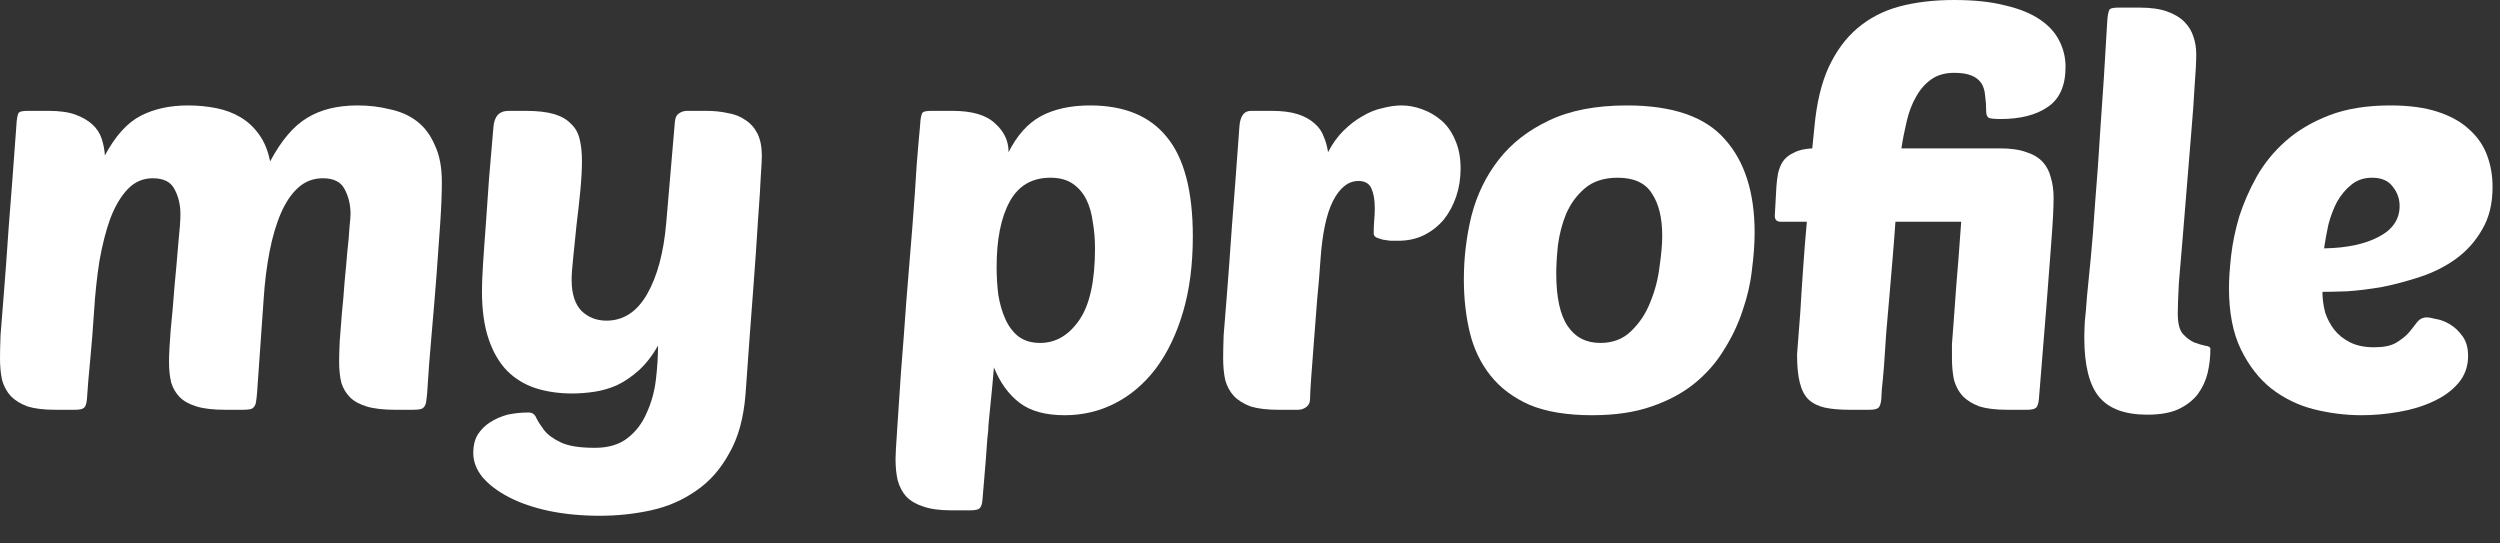 <svg width="46" height="10" viewBox="0 0 46 10" fill="none" xmlns="http://www.w3.org/2000/svg">
<rect x="0" y="0" width="46" height="10" fill="#333333" stroke="none"/>
<path d="M1.73 5.74C1.71 6.047 1.687 6.34 1.66 6.62C1.633 6.893 1.613 7.133 1.6 7.34C1.593 7.42 1.577 7.473 1.55 7.5C1.523 7.527 1.467 7.54 1.38 7.54H1.02C0.813 7.54 0.643 7.52 0.51 7.48C0.383 7.433 0.28 7.37 0.2 7.29C0.127 7.21 0.073 7.113 0.04 7C0.013 6.88 0 6.743 0 6.59C0 6.49 0.003 6.35 0.01 6.17C0.023 5.983 0.043 5.73 0.07 5.41C0.097 5.083 0.127 4.673 0.16 4.18C0.2 3.68 0.247 3.063 0.3 2.33C0.307 2.183 0.323 2.097 0.35 2.07C0.37 2.05 0.423 2.04 0.51 2.04H0.9C1.1 2.04 1.263 2.063 1.39 2.11C1.517 2.157 1.62 2.217 1.7 2.29C1.78 2.363 1.837 2.45 1.87 2.55C1.903 2.65 1.923 2.753 1.93 2.86C2.123 2.5 2.343 2.257 2.59 2.13C2.837 2.003 3.127 1.94 3.46 1.94C3.64 1.94 3.813 1.957 3.98 1.99C4.147 2.023 4.297 2.08 4.43 2.16C4.563 2.24 4.677 2.347 4.77 2.48C4.863 2.607 4.93 2.77 4.97 2.97C5.177 2.583 5.403 2.317 5.65 2.17C5.897 2.017 6.207 1.94 6.58 1.94C6.787 1.94 6.983 1.963 7.17 2.01C7.363 2.05 7.53 2.123 7.67 2.23C7.81 2.337 7.92 2.483 8 2.67C8.087 2.85 8.13 3.077 8.13 3.35C8.13 3.557 8.12 3.81 8.1 4.11C8.08 4.41 8.057 4.737 8.03 5.09C8.003 5.437 7.973 5.797 7.94 6.17C7.907 6.537 7.88 6.89 7.86 7.23C7.853 7.303 7.847 7.36 7.84 7.4C7.833 7.44 7.82 7.47 7.8 7.49C7.787 7.51 7.763 7.523 7.73 7.53C7.697 7.537 7.65 7.54 7.59 7.54H7.27C7.057 7.54 6.883 7.52 6.75 7.48C6.617 7.44 6.513 7.383 6.44 7.31C6.367 7.237 6.313 7.147 6.28 7.04C6.253 6.927 6.24 6.8 6.24 6.66C6.24 6.573 6.243 6.45 6.25 6.29C6.263 6.13 6.277 5.957 6.29 5.77C6.31 5.583 6.327 5.39 6.34 5.19C6.36 4.99 6.377 4.807 6.39 4.64C6.41 4.467 6.423 4.317 6.43 4.19C6.443 4.063 6.45 3.98 6.45 3.94C6.45 3.767 6.413 3.613 6.34 3.48C6.273 3.347 6.14 3.28 5.94 3.28C5.767 3.28 5.617 3.337 5.49 3.45C5.363 3.563 5.257 3.72 5.17 3.92C5.083 4.12 5.013 4.357 4.96 4.63C4.907 4.903 4.87 5.2 4.85 5.52C4.837 5.727 4.82 5.963 4.8 6.23C4.78 6.497 4.757 6.83 4.73 7.23C4.723 7.303 4.717 7.36 4.71 7.4C4.703 7.44 4.69 7.47 4.67 7.49C4.657 7.51 4.633 7.523 4.6 7.53C4.567 7.537 4.52 7.54 4.46 7.54H4.14C3.927 7.54 3.753 7.52 3.62 7.48C3.487 7.44 3.383 7.383 3.31 7.31C3.237 7.237 3.183 7.147 3.15 7.04C3.123 6.927 3.11 6.8 3.11 6.66C3.11 6.527 3.12 6.333 3.14 6.08C3.167 5.82 3.19 5.553 3.21 5.28C3.237 5 3.26 4.737 3.28 4.49C3.307 4.237 3.32 4.053 3.32 3.94C3.32 3.767 3.283 3.613 3.21 3.48C3.143 3.347 3.01 3.28 2.81 3.28C2.63 3.28 2.477 3.347 2.35 3.48C2.223 3.613 2.117 3.793 2.03 4.02C1.95 4.24 1.883 4.5 1.83 4.8C1.783 5.1 1.75 5.413 1.73 5.74Z" fill="white"/>
<path d="M10.708 2.96C10.708 3.113 10.698 3.297 10.678 3.51C10.658 3.717 10.634 3.927 10.608 4.14C10.588 4.347 10.568 4.543 10.548 4.73C10.528 4.91 10.518 5.05 10.518 5.15C10.518 5.403 10.578 5.593 10.698 5.72C10.824 5.84 10.978 5.9 11.158 5.9C11.471 5.9 11.721 5.737 11.908 5.41C12.094 5.083 12.211 4.65 12.258 4.11L12.418 2.24C12.424 2.167 12.448 2.117 12.488 2.09C12.534 2.057 12.584 2.04 12.638 2.04H12.998C13.138 2.04 13.268 2.053 13.388 2.08C13.514 2.1 13.624 2.143 13.718 2.21C13.811 2.27 13.884 2.353 13.938 2.46C13.991 2.567 14.018 2.703 14.018 2.87C14.018 2.937 14.011 3.063 13.998 3.25C13.991 3.43 13.974 3.693 13.948 4.04C13.928 4.38 13.898 4.813 13.858 5.34C13.818 5.86 13.771 6.497 13.718 7.25C13.684 7.69 13.584 8.053 13.418 8.34C13.258 8.633 13.054 8.863 12.808 9.03C12.561 9.203 12.284 9.323 11.978 9.39C11.671 9.457 11.358 9.49 11.038 9.49C10.698 9.49 10.384 9.46 10.098 9.4C9.818 9.34 9.574 9.257 9.368 9.15C9.161 9.043 8.998 8.92 8.878 8.78C8.764 8.64 8.708 8.49 8.708 8.33C8.708 8.203 8.734 8.093 8.788 8C8.848 7.907 8.924 7.83 9.018 7.77C9.111 7.71 9.218 7.663 9.338 7.63C9.464 7.603 9.594 7.59 9.728 7.59C9.794 7.59 9.841 7.623 9.868 7.69C9.901 7.757 9.948 7.83 10.008 7.91C10.074 7.997 10.178 8.073 10.318 8.14C10.458 8.207 10.668 8.24 10.948 8.24C11.194 8.24 11.394 8.18 11.548 8.06C11.701 7.94 11.818 7.787 11.898 7.6C11.984 7.413 12.041 7.21 12.068 6.99C12.094 6.77 12.108 6.56 12.108 6.36C12.001 6.547 11.881 6.7 11.748 6.82C11.621 6.933 11.488 7.023 11.348 7.09C11.208 7.15 11.068 7.19 10.928 7.21C10.788 7.23 10.654 7.24 10.528 7.24C10.281 7.24 10.054 7.207 9.848 7.14C9.648 7.073 9.474 6.967 9.328 6.82C9.181 6.667 9.068 6.47 8.988 6.23C8.908 5.99 8.868 5.7 8.868 5.36C8.868 5.233 8.874 5.067 8.888 4.86C8.901 4.647 8.918 4.41 8.938 4.15C8.958 3.883 8.978 3.597 8.998 3.29C9.024 2.983 9.051 2.67 9.078 2.35C9.091 2.143 9.184 2.04 9.358 2.04H9.678C9.891 2.04 10.064 2.06 10.198 2.1C10.331 2.14 10.434 2.2 10.508 2.28C10.588 2.353 10.641 2.45 10.668 2.57C10.694 2.683 10.708 2.813 10.708 2.96Z" fill="white"/>
<path d="M20.058 1.94C20.685 1.94 21.155 2.133 21.468 2.52C21.788 2.907 21.948 3.517 21.948 4.35C21.948 4.87 21.888 5.333 21.768 5.74C21.648 6.147 21.482 6.493 21.268 6.78C21.055 7.06 20.805 7.273 20.518 7.42C20.232 7.567 19.922 7.64 19.588 7.64C19.235 7.64 18.958 7.563 18.758 7.41C18.558 7.257 18.401 7.04 18.288 6.76C18.268 7 18.252 7.183 18.238 7.31C18.225 7.437 18.215 7.537 18.208 7.61C18.201 7.69 18.195 7.76 18.188 7.82C18.188 7.88 18.181 7.96 18.168 8.06C18.162 8.16 18.151 8.297 18.138 8.47C18.125 8.643 18.105 8.883 18.078 9.19C18.072 9.27 18.055 9.323 18.028 9.35C18.002 9.377 17.945 9.39 17.858 9.39H17.498C17.291 9.39 17.122 9.367 16.988 9.32C16.861 9.28 16.758 9.22 16.678 9.14C16.605 9.06 16.552 8.96 16.518 8.84C16.491 8.727 16.478 8.593 16.478 8.44C16.478 8.373 16.488 8.193 16.508 7.9C16.528 7.607 16.552 7.257 16.578 6.85C16.611 6.437 16.645 5.993 16.678 5.52C16.718 5.047 16.755 4.597 16.788 4.17C16.822 3.737 16.848 3.353 16.868 3.02C16.895 2.687 16.915 2.457 16.928 2.33C16.935 2.183 16.951 2.097 16.978 2.07C16.998 2.05 17.052 2.04 17.138 2.04H17.528C17.888 2.04 18.148 2.117 18.308 2.27C18.475 2.417 18.558 2.593 18.558 2.8C18.712 2.493 18.908 2.273 19.148 2.14C19.395 2.007 19.698 1.94 20.058 1.94ZM19.328 3.27C18.988 3.27 18.738 3.417 18.578 3.71C18.418 4.003 18.338 4.403 18.338 4.91C18.338 5.083 18.348 5.253 18.368 5.42C18.395 5.587 18.438 5.737 18.498 5.87C18.558 6.003 18.638 6.11 18.738 6.19C18.845 6.27 18.978 6.31 19.138 6.31C19.425 6.31 19.665 6.17 19.858 5.89C20.052 5.61 20.148 5.17 20.148 4.57C20.148 4.403 20.135 4.243 20.108 4.09C20.088 3.93 20.048 3.79 19.988 3.67C19.928 3.55 19.845 3.453 19.738 3.38C19.631 3.307 19.495 3.27 19.328 3.27Z" fill="white"/>
<path d="M25.726 4.43C25.686 4.43 25.639 4.43 25.585 4.43C25.539 4.423 25.492 4.417 25.445 4.41C25.399 4.397 25.359 4.383 25.326 4.37C25.292 4.35 25.276 4.327 25.276 4.3C25.276 4.213 25.279 4.133 25.285 4.06C25.292 3.987 25.296 3.91 25.296 3.83C25.296 3.683 25.276 3.563 25.235 3.47C25.195 3.377 25.116 3.33 24.995 3.33C24.809 3.33 24.652 3.453 24.526 3.7C24.405 3.94 24.329 4.303 24.296 4.79C24.282 5.003 24.262 5.247 24.235 5.52C24.215 5.787 24.195 6.047 24.175 6.3C24.155 6.547 24.139 6.767 24.125 6.96C24.112 7.153 24.105 7.28 24.105 7.34C24.105 7.407 24.082 7.457 24.035 7.49C23.989 7.523 23.939 7.54 23.886 7.54H23.526C23.319 7.54 23.149 7.52 23.015 7.48C22.889 7.433 22.785 7.37 22.706 7.29C22.632 7.21 22.579 7.113 22.546 7C22.519 6.88 22.506 6.743 22.506 6.59C22.506 6.49 22.509 6.35 22.515 6.17C22.529 5.983 22.549 5.73 22.576 5.41C22.602 5.083 22.632 4.673 22.666 4.18C22.706 3.68 22.752 3.063 22.805 2.33C22.819 2.137 22.889 2.04 23.015 2.04H23.405C23.592 2.04 23.749 2.06 23.875 2.1C24.002 2.14 24.105 2.197 24.186 2.27C24.265 2.337 24.322 2.417 24.355 2.51C24.395 2.603 24.422 2.7 24.436 2.8C24.515 2.647 24.609 2.517 24.715 2.41C24.829 2.297 24.945 2.207 25.066 2.14C25.186 2.067 25.309 2.017 25.436 1.99C25.562 1.957 25.679 1.94 25.785 1.94C25.912 1.94 26.039 1.963 26.166 2.01C26.299 2.057 26.419 2.127 26.526 2.22C26.632 2.313 26.715 2.433 26.776 2.58C26.842 2.727 26.875 2.9 26.875 3.1C26.875 3.28 26.849 3.45 26.796 3.61C26.742 3.77 26.666 3.913 26.566 4.04C26.465 4.16 26.342 4.257 26.195 4.33C26.055 4.397 25.899 4.43 25.726 4.43Z" fill="white"/>
<path d="M29.295 7.64C28.835 7.64 28.451 7.577 28.145 7.45C27.845 7.317 27.605 7.137 27.425 6.91C27.245 6.683 27.118 6.42 27.045 6.12C26.971 5.813 26.935 5.487 26.935 5.14C26.935 4.74 26.982 4.35 27.075 3.97C27.175 3.583 27.341 3.24 27.575 2.94C27.808 2.64 28.115 2.4 28.495 2.22C28.881 2.033 29.361 1.94 29.935 1.94C30.775 1.94 31.375 2.147 31.735 2.56C32.102 2.967 32.285 3.54 32.285 4.28C32.285 4.487 32.268 4.717 32.235 4.97C32.208 5.217 32.151 5.463 32.065 5.71C31.985 5.957 31.872 6.197 31.725 6.43C31.585 6.663 31.405 6.87 31.185 7.05C30.965 7.23 30.698 7.373 30.385 7.48C30.078 7.587 29.715 7.64 29.295 7.64ZM29.765 3.27C29.512 3.27 29.308 3.337 29.155 3.47C29.008 3.597 28.895 3.753 28.815 3.94C28.741 4.12 28.692 4.313 28.665 4.52C28.645 4.72 28.635 4.89 28.635 5.03C28.635 5.47 28.705 5.793 28.845 6C28.985 6.207 29.185 6.31 29.445 6.31C29.678 6.31 29.868 6.237 30.015 6.09C30.168 5.943 30.285 5.767 30.365 5.56C30.451 5.353 30.508 5.137 30.535 4.91C30.568 4.683 30.585 4.493 30.585 4.34C30.585 4.007 30.521 3.747 30.395 3.56C30.275 3.367 30.065 3.27 29.765 3.27Z" fill="white"/>
<path d="M36.936 7.54C36.729 7.54 36.559 7.52 36.426 7.48C36.299 7.433 36.196 7.37 36.116 7.29C36.042 7.21 35.989 7.113 35.956 7C35.929 6.88 35.916 6.743 35.916 6.59C35.916 6.503 35.916 6.417 35.916 6.33C35.922 6.237 35.932 6.107 35.946 5.94C35.959 5.767 35.976 5.537 35.996 5.25C36.022 4.957 36.052 4.567 36.086 4.08H34.876C34.862 4.28 34.846 4.497 34.826 4.73C34.806 4.963 34.786 5.2 34.766 5.44C34.746 5.673 34.726 5.903 34.706 6.13C34.692 6.357 34.679 6.557 34.666 6.73C34.652 6.903 34.639 7.047 34.626 7.16C34.619 7.273 34.616 7.333 34.616 7.34C34.609 7.42 34.592 7.473 34.566 7.5C34.539 7.527 34.482 7.54 34.396 7.54H34.036C33.856 7.54 33.702 7.527 33.576 7.5C33.456 7.473 33.356 7.423 33.276 7.35C33.202 7.277 33.149 7.173 33.116 7.04C33.082 6.907 33.066 6.733 33.066 6.52C33.086 6.273 33.106 6.013 33.126 5.74C33.139 5.507 33.156 5.247 33.176 4.96C33.196 4.667 33.219 4.373 33.246 4.08H32.766C32.692 4.08 32.656 4.043 32.656 3.97L32.686 3.43C32.692 3.35 32.702 3.27 32.716 3.19C32.736 3.103 32.766 3.03 32.806 2.97C32.852 2.903 32.919 2.85 33.006 2.81C33.092 2.763 33.206 2.737 33.346 2.73L33.386 2.33C33.426 1.897 33.512 1.533 33.646 1.24C33.786 0.94 33.962 0.7 34.176 0.52C34.396 0.333 34.652 0.2 34.946 0.12C35.246 0.04 35.582 0 35.956 0C36.322 0 36.636 0.033 36.896 0.1C37.156 0.16 37.369 0.247 37.536 0.36C37.702 0.473 37.822 0.607 37.896 0.76C37.969 0.907 38.006 1.063 38.006 1.23C38.006 1.577 37.896 1.823 37.676 1.97C37.462 2.117 37.172 2.19 36.806 2.19C36.706 2.19 36.636 2.183 36.596 2.17C36.562 2.15 36.546 2.11 36.546 2.05C36.546 1.943 36.539 1.847 36.526 1.76C36.519 1.667 36.496 1.59 36.456 1.53C36.416 1.47 36.356 1.423 36.276 1.39C36.196 1.357 36.089 1.34 35.956 1.34C35.789 1.34 35.649 1.38 35.536 1.46C35.422 1.54 35.329 1.647 35.256 1.78C35.182 1.907 35.126 2.053 35.086 2.22C35.046 2.387 35.012 2.557 34.986 2.73H36.796C36.996 2.73 37.159 2.753 37.286 2.8C37.412 2.84 37.512 2.9 37.586 2.98C37.659 3.06 37.709 3.157 37.736 3.27C37.769 3.377 37.786 3.5 37.786 3.64C37.786 3.74 37.782 3.853 37.776 3.98C37.769 4.107 37.756 4.3 37.736 4.56C37.716 4.82 37.689 5.17 37.656 5.61C37.622 6.043 37.576 6.62 37.516 7.34C37.509 7.42 37.492 7.473 37.466 7.5C37.439 7.527 37.382 7.54 37.296 7.54H36.936Z" fill="white"/>
<path d="M39.511 7.63C39.098 7.63 38.801 7.52 38.621 7.3C38.441 7.08 38.351 6.717 38.351 6.21C38.351 6.13 38.355 6.03 38.361 5.91C38.375 5.79 38.388 5.637 38.401 5.45C38.421 5.257 38.445 5.02 38.471 4.74C38.498 4.46 38.525 4.12 38.551 3.72C38.585 3.32 38.618 2.85 38.651 2.31C38.691 1.77 38.731 1.143 38.771 0.43C38.778 0.283 38.795 0.197 38.821 0.17C38.841 0.15 38.895 0.14 38.981 0.14H39.371C39.571 0.14 39.738 0.163 39.871 0.21C40.005 0.257 40.111 0.32 40.191 0.4C40.271 0.48 40.328 0.573 40.361 0.68C40.395 0.78 40.411 0.887 40.411 1C40.411 1.133 40.401 1.327 40.381 1.58C40.368 1.827 40.348 2.107 40.321 2.42C40.295 2.733 40.268 3.06 40.241 3.4C40.215 3.74 40.188 4.067 40.161 4.38C40.135 4.687 40.111 4.963 40.091 5.21C40.078 5.457 40.071 5.643 40.071 5.77C40.071 5.943 40.101 6.067 40.161 6.14C40.228 6.213 40.298 6.267 40.371 6.3C40.445 6.327 40.511 6.347 40.571 6.36C40.638 6.367 40.671 6.387 40.671 6.42C40.671 6.567 40.655 6.713 40.621 6.86C40.588 7 40.528 7.13 40.441 7.25C40.355 7.363 40.235 7.457 40.081 7.53C39.935 7.597 39.745 7.63 39.511 7.63Z" fill="white"/>
<path d="M43.453 7.64C43.16 7.64 42.867 7.603 42.573 7.53C42.287 7.457 42.027 7.33 41.793 7.15C41.567 6.97 41.38 6.73 41.233 6.43C41.087 6.13 41.013 5.753 41.013 5.3C41.013 5.133 41.027 4.933 41.053 4.7C41.08 4.467 41.13 4.227 41.203 3.98C41.283 3.733 41.39 3.49 41.523 3.25C41.663 3.003 41.843 2.783 42.063 2.59C42.283 2.397 42.55 2.24 42.863 2.12C43.177 2 43.55 1.94 43.983 1.94C44.33 1.94 44.623 1.98 44.863 2.06C45.103 2.14 45.297 2.25 45.443 2.39C45.59 2.523 45.697 2.68 45.763 2.86C45.83 3.04 45.863 3.233 45.863 3.44C45.863 3.747 45.8 4.007 45.673 4.22C45.553 4.433 45.393 4.613 45.193 4.76C45 4.9 44.783 5.01 44.543 5.09C44.303 5.17 44.067 5.233 43.833 5.28C43.6 5.32 43.383 5.347 43.183 5.36C42.99 5.367 42.84 5.37 42.733 5.37C42.733 5.497 42.75 5.623 42.783 5.75C42.823 5.87 42.88 5.977 42.953 6.07C43.027 6.163 43.123 6.24 43.243 6.3C43.363 6.36 43.51 6.39 43.683 6.39C43.857 6.39 43.99 6.363 44.083 6.31C44.183 6.25 44.263 6.187 44.323 6.12C44.383 6.047 44.433 5.983 44.473 5.93C44.52 5.87 44.58 5.84 44.653 5.84C44.687 5.84 44.743 5.85 44.823 5.87C44.91 5.883 44.997 5.917 45.083 5.97C45.17 6.023 45.247 6.097 45.313 6.19C45.38 6.283 45.413 6.403 45.413 6.55C45.413 6.743 45.353 6.91 45.233 7.05C45.113 7.19 44.957 7.303 44.763 7.39C44.577 7.477 44.367 7.54 44.133 7.58C43.9 7.62 43.673 7.64 43.453 7.64ZM43.643 3.27C43.497 3.27 43.37 3.313 43.263 3.4C43.163 3.48 43.077 3.583 43.003 3.71C42.937 3.837 42.883 3.977 42.843 4.13C42.81 4.283 42.783 4.43 42.763 4.57C43.177 4.563 43.51 4.493 43.763 4.36C44.023 4.227 44.153 4.037 44.153 3.79C44.153 3.657 44.11 3.537 44.023 3.43C43.943 3.323 43.817 3.27 43.643 3.27Z" fill="white"/>
</svg>
